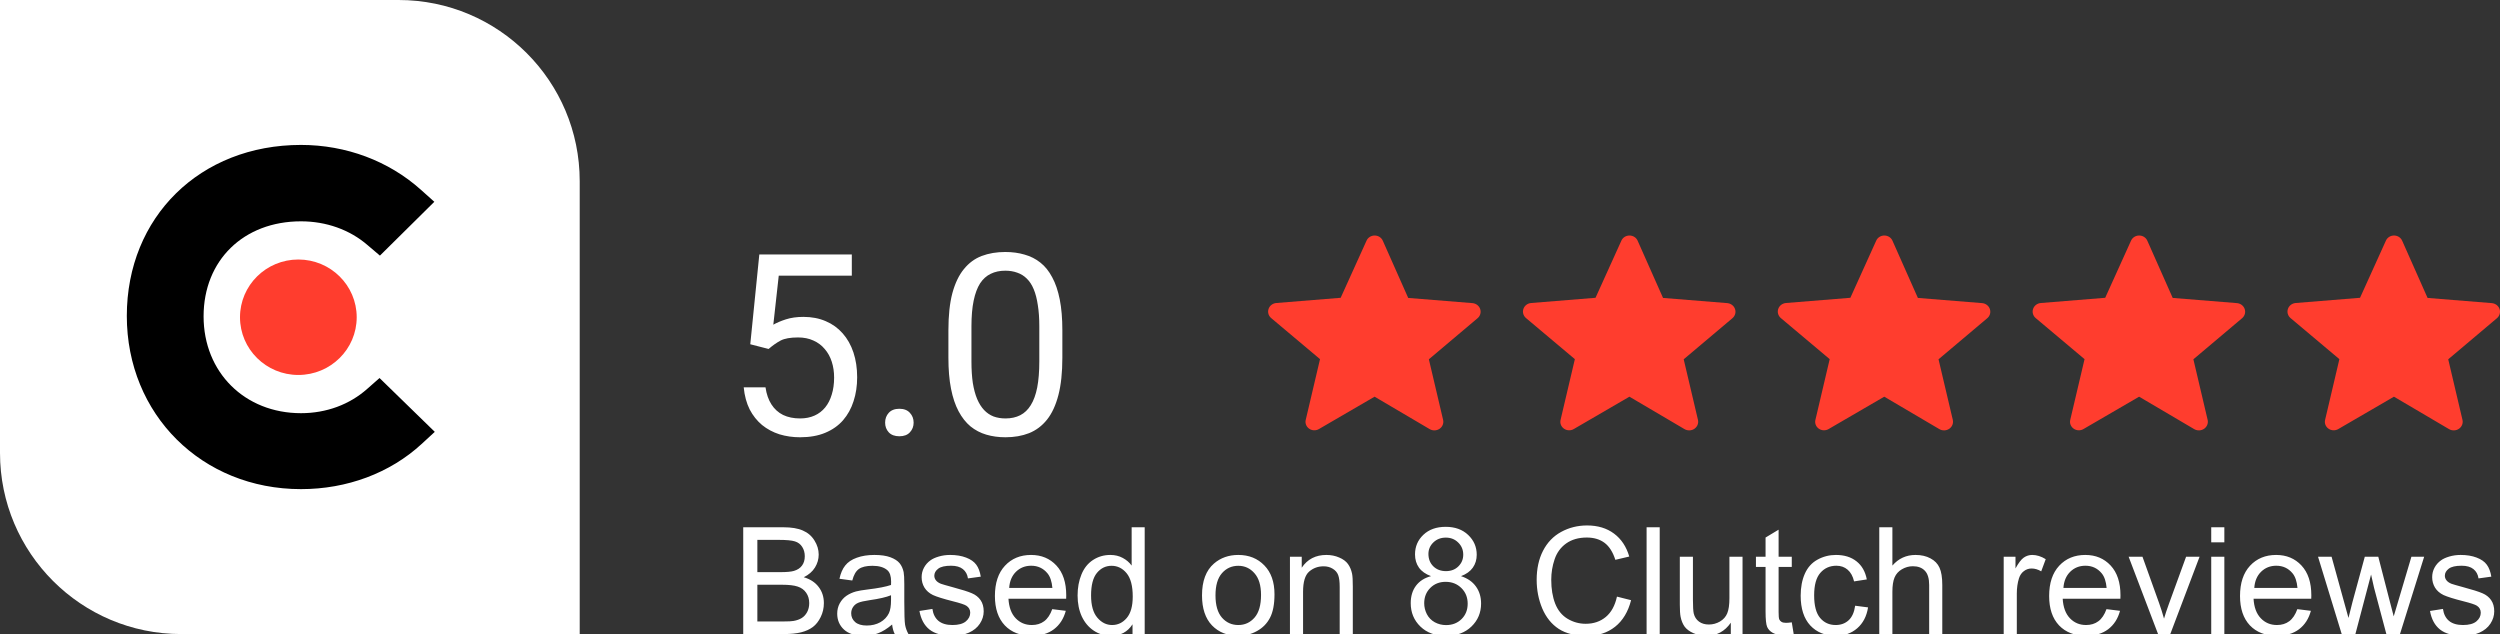 <svg width="138" height="35" viewBox="0 0 138 35" fill="none" xmlns="http://www.w3.org/2000/svg">
<rect x="0" y="0" width="138" height="35" fill="#333333" stroke="none"/>
<g clip-path="url(#clip0_1985_729)">
<path d="M75.877 21.897L72.81 23.681C72.641 23.783 72.424 23.776 72.263 23.662C72.102 23.549 72.029 23.353 72.079 23.167L72.865 19.825L70.168 17.557C70.019 17.431 69.963 17.233 70.025 17.052C70.086 16.871 70.254 16.743 70.451 16.726L74.005 16.438L75.429 13.293C75.503 13.116 75.682 13 75.881 13C76.08 13 76.259 13.116 76.333 13.293L77.733 16.446L81.287 16.733C81.483 16.753 81.648 16.882 81.708 17.063C81.767 17.243 81.71 17.44 81.562 17.565L78.873 19.833L79.659 23.174C79.704 23.361 79.628 23.555 79.467 23.667C79.306 23.779 79.091 23.788 78.92 23.689L75.877 21.897Z" fill="#FF3D2E"/>
<path d="M89.944 21.897L86.877 23.681C86.708 23.783 86.492 23.776 86.33 23.662C86.169 23.549 86.096 23.353 86.146 23.167L86.932 19.825L84.235 17.557C84.087 17.431 84.03 17.233 84.092 17.052C84.153 16.871 84.321 16.743 84.518 16.726L88.073 16.438L89.496 13.293C89.57 13.116 89.749 13 89.948 13C90.147 13 90.326 13.116 90.4 13.293L91.8 16.446L95.355 16.733C95.55 16.753 95.715 16.882 95.775 17.063C95.835 17.243 95.778 17.44 95.63 17.565L92.94 19.833L93.727 23.174C93.771 23.361 93.695 23.555 93.534 23.667C93.373 23.779 93.158 23.788 92.987 23.689L89.944 21.897Z" fill="#FF3D2E"/>
<path d="M104.011 21.897L100.944 23.681C100.775 23.783 100.559 23.776 100.397 23.662C100.236 23.549 100.163 23.353 100.213 23.167L100.999 19.825L98.302 17.557C98.154 17.431 98.097 17.233 98.159 17.052C98.221 16.871 98.388 16.743 98.585 16.726L102.14 16.438L103.563 13.293C103.637 13.116 103.816 13 104.015 13C104.214 13 104.393 13.116 104.467 13.293L105.867 16.446L109.422 16.733C109.617 16.753 109.782 16.882 109.842 17.063C109.902 17.243 109.845 17.44 109.697 17.565L107.007 19.833L107.794 23.174C107.838 23.361 107.763 23.555 107.601 23.667C107.44 23.779 107.225 23.788 107.055 23.689L104.011 21.897Z" fill="#FF3D2E"/>
<path d="M118.079 21.897L115.012 23.681C114.843 23.783 114.626 23.776 114.465 23.662C114.304 23.549 114.23 23.353 114.28 23.167L115.067 19.825L112.369 17.557C112.221 17.431 112.165 17.233 112.226 17.052C112.288 16.871 112.455 16.743 112.653 16.726L116.207 16.438L117.63 13.293C117.705 13.116 117.884 13 118.083 13C118.281 13 118.46 13.116 118.535 13.293L119.934 16.446L123.489 16.733C123.685 16.753 123.85 16.882 123.909 17.063C123.969 17.243 123.912 17.44 123.764 17.565L121.075 19.833L121.861 23.174C121.906 23.361 121.83 23.555 121.669 23.667C121.507 23.779 121.292 23.788 121.122 23.689L118.079 21.897Z" fill="#FF3D2E"/>
<path d="M132.146 21.897L129.079 23.681C128.91 23.783 128.693 23.776 128.532 23.662C128.371 23.549 128.298 23.353 128.348 23.167L129.134 19.825L126.437 17.557C126.288 17.431 126.232 17.233 126.293 17.052C126.355 16.871 126.523 16.743 126.72 16.726L130.274 16.438L131.698 13.293C131.772 13.116 131.951 13 132.15 13C132.349 13 132.527 13.116 132.602 13.293L134.002 16.446L137.556 16.733C137.752 16.753 137.917 16.882 137.977 17.063C138.036 17.243 137.979 17.44 137.831 17.565L135.142 19.833L135.928 23.174C135.973 23.361 135.897 23.555 135.736 23.667C135.575 23.779 135.359 23.788 135.189 23.689L132.146 21.897Z" fill="#FF3D2E"/>
<path d="M0 0H22C27.523 0 32 4.477 32 10V35H10C4.477 35 0 30.523 0 25V0Z" fill="white"/>
<path d="M42.427 19.263L41.415 19.003L41.914 14.047H47.02V15.216H42.987L42.687 17.923C42.869 17.818 43.099 17.72 43.377 17.629C43.66 17.538 43.983 17.492 44.348 17.492C44.808 17.492 45.22 17.572 45.585 17.731C45.95 17.886 46.259 18.11 46.515 18.401C46.774 18.693 46.973 19.044 47.109 19.454C47.246 19.864 47.315 20.322 47.315 20.828C47.315 21.307 47.248 21.746 47.116 22.148C46.989 22.549 46.795 22.899 46.535 23.2C46.275 23.496 45.947 23.727 45.551 23.891C45.159 24.055 44.696 24.137 44.163 24.137C43.762 24.137 43.382 24.082 43.022 23.973C42.666 23.859 42.347 23.688 42.065 23.46C41.786 23.227 41.559 22.94 41.381 22.599C41.208 22.252 41.098 21.847 41.053 21.382H42.256C42.31 21.756 42.42 22.07 42.584 22.325C42.748 22.58 42.962 22.774 43.227 22.906C43.495 23.034 43.808 23.098 44.163 23.098C44.464 23.098 44.73 23.045 44.963 22.94C45.195 22.836 45.391 22.685 45.551 22.489C45.71 22.293 45.831 22.056 45.913 21.778C46 21.5 46.043 21.188 46.043 20.842C46.043 20.527 46 20.236 45.913 19.967C45.827 19.698 45.697 19.463 45.523 19.263C45.355 19.062 45.148 18.907 44.901 18.798C44.655 18.684 44.373 18.627 44.054 18.627C43.63 18.627 43.309 18.684 43.09 18.798C42.876 18.912 42.655 19.067 42.427 19.263ZM48.859 23.33C48.859 23.116 48.925 22.936 49.058 22.79C49.194 22.64 49.39 22.564 49.645 22.564C49.901 22.564 50.094 22.64 50.227 22.79C50.363 22.936 50.432 23.116 50.432 23.33C50.432 23.54 50.363 23.717 50.227 23.863C50.094 24.009 49.901 24.082 49.645 24.082C49.39 24.082 49.194 24.009 49.058 23.863C48.925 23.717 48.859 23.54 48.859 23.33ZM58.642 18.23V19.748C58.642 20.564 58.569 21.252 58.423 21.812C58.277 22.373 58.067 22.824 57.794 23.166C57.52 23.508 57.19 23.756 56.803 23.911C56.42 24.061 55.987 24.137 55.504 24.137C55.121 24.137 54.768 24.089 54.444 23.993C54.121 23.898 53.829 23.745 53.569 23.535C53.314 23.321 53.095 23.043 52.913 22.701C52.731 22.359 52.592 21.945 52.496 21.457C52.4 20.969 52.352 20.4 52.352 19.748V18.23C52.352 17.415 52.425 16.731 52.571 16.18C52.722 15.628 52.934 15.186 53.207 14.854C53.48 14.516 53.809 14.275 54.191 14.129C54.579 13.983 55.012 13.91 55.49 13.91C55.878 13.91 56.233 13.958 56.557 14.054C56.885 14.145 57.176 14.293 57.432 14.498C57.687 14.699 57.903 14.967 58.081 15.305C58.263 15.637 58.402 16.045 58.498 16.528C58.594 17.011 58.642 17.579 58.642 18.23ZM57.37 19.953V18.019C57.37 17.572 57.343 17.18 57.288 16.843C57.238 16.501 57.163 16.209 57.062 15.968C56.962 15.726 56.835 15.53 56.68 15.38C56.529 15.229 56.354 15.12 56.153 15.052C55.957 14.979 55.736 14.942 55.49 14.942C55.19 14.942 54.923 14.999 54.69 15.113C54.458 15.223 54.262 15.398 54.102 15.64C53.948 15.881 53.829 16.198 53.747 16.59C53.665 16.982 53.624 17.458 53.624 18.019V19.953C53.624 20.4 53.649 20.794 53.699 21.136C53.754 21.477 53.834 21.774 53.938 22.024C54.043 22.27 54.171 22.473 54.321 22.633C54.472 22.792 54.645 22.911 54.841 22.988C55.041 23.061 55.262 23.098 55.504 23.098C55.814 23.098 56.085 23.038 56.317 22.92C56.55 22.801 56.743 22.617 56.898 22.366C57.058 22.111 57.176 21.785 57.254 21.389C57.331 20.988 57.37 20.509 57.37 19.953Z" fill="white"/>
<path d="M41.026 35V29.105H43.238C43.688 29.105 44.049 29.165 44.319 29.286C44.593 29.404 44.806 29.587 44.959 29.837C45.114 30.084 45.192 30.342 45.192 30.613C45.192 30.865 45.124 31.102 44.987 31.325C44.85 31.547 44.644 31.727 44.368 31.863C44.724 31.968 44.998 32.146 45.188 32.398C45.381 32.65 45.478 32.948 45.478 33.291C45.478 33.567 45.419 33.825 45.301 34.063C45.185 34.299 45.042 34.481 44.87 34.61C44.699 34.739 44.483 34.837 44.223 34.904C43.966 34.968 43.649 35 43.274 35H41.026ZM41.806 31.582H43.081C43.427 31.582 43.675 31.559 43.825 31.514C44.023 31.455 44.172 31.357 44.271 31.22C44.373 31.083 44.424 30.912 44.424 30.705C44.424 30.51 44.377 30.338 44.283 30.191C44.19 30.041 44.055 29.939 43.881 29.885C43.707 29.829 43.408 29.801 42.984 29.801H41.806V31.582ZM41.806 34.304H43.274C43.526 34.304 43.703 34.295 43.805 34.276C43.984 34.244 44.135 34.19 44.255 34.115C44.376 34.04 44.475 33.932 44.553 33.79C44.63 33.645 44.669 33.479 44.669 33.291C44.669 33.071 44.613 32.881 44.501 32.72C44.388 32.556 44.231 32.443 44.03 32.378C43.832 32.311 43.545 32.278 43.169 32.278H41.806V34.304ZM49.245 34.473C48.977 34.701 48.719 34.862 48.469 34.956C48.223 35.05 47.957 35.096 47.673 35.096C47.204 35.096 46.843 34.983 46.591 34.755C46.34 34.524 46.214 34.231 46.214 33.874C46.214 33.665 46.26 33.475 46.354 33.303C46.451 33.129 46.575 32.989 46.728 32.885C46.884 32.78 47.058 32.701 47.251 32.648C47.393 32.61 47.608 32.574 47.894 32.539C48.479 32.469 48.909 32.386 49.185 32.29C49.188 32.191 49.189 32.128 49.189 32.101C49.189 31.806 49.121 31.598 48.984 31.477C48.799 31.314 48.524 31.232 48.16 31.232C47.819 31.232 47.567 31.293 47.404 31.413C47.243 31.531 47.124 31.741 47.046 32.044L46.338 31.948C46.403 31.645 46.508 31.401 46.656 31.216C46.803 31.029 47.016 30.885 47.295 30.786C47.574 30.684 47.897 30.633 48.264 30.633C48.629 30.633 48.925 30.676 49.153 30.762C49.381 30.848 49.548 30.956 49.656 31.087C49.763 31.216 49.838 31.38 49.881 31.578C49.905 31.701 49.917 31.924 49.917 32.245V33.211C49.917 33.883 49.932 34.31 49.961 34.489C49.993 34.666 50.055 34.837 50.146 35H49.39C49.315 34.85 49.267 34.674 49.245 34.473ZM49.185 32.857C48.922 32.964 48.528 33.055 48.003 33.13C47.705 33.173 47.495 33.221 47.371 33.275C47.248 33.328 47.153 33.408 47.086 33.512C47.019 33.614 46.986 33.728 46.986 33.854C46.986 34.047 47.058 34.208 47.203 34.337C47.35 34.465 47.565 34.529 47.846 34.529C48.125 34.529 48.373 34.469 48.59 34.349C48.807 34.225 48.967 34.058 49.069 33.846C49.146 33.682 49.185 33.441 49.185 33.122V32.857ZM50.753 33.725L51.469 33.613C51.509 33.9 51.621 34.119 51.803 34.272C51.988 34.425 52.245 34.501 52.575 34.501C52.907 34.501 53.154 34.434 53.315 34.3C53.476 34.164 53.556 34.004 53.556 33.822C53.556 33.658 53.485 33.53 53.343 33.436C53.244 33.371 52.997 33.29 52.603 33.191C52.072 33.056 51.704 32.941 51.497 32.845C51.294 32.745 51.138 32.61 51.031 32.438C50.926 32.264 50.874 32.073 50.874 31.863C50.874 31.673 50.917 31.498 51.003 31.337C51.091 31.173 51.21 31.038 51.361 30.931C51.473 30.848 51.626 30.778 51.819 30.721C52.015 30.663 52.224 30.633 52.446 30.633C52.781 30.633 53.075 30.681 53.327 30.778C53.581 30.874 53.769 31.006 53.89 31.172C54.011 31.335 54.094 31.555 54.139 31.831L53.431 31.928C53.399 31.708 53.305 31.537 53.15 31.413C52.997 31.29 52.78 31.228 52.498 31.228C52.166 31.228 51.929 31.283 51.787 31.393C51.645 31.503 51.574 31.632 51.574 31.779C51.574 31.873 51.603 31.957 51.662 32.032C51.721 32.11 51.814 32.175 51.94 32.225C52.012 32.252 52.225 32.314 52.579 32.41C53.091 32.547 53.447 32.66 53.648 32.748C53.852 32.834 54.012 32.96 54.127 33.126C54.242 33.292 54.3 33.499 54.3 33.745C54.3 33.987 54.229 34.215 54.087 34.429C53.947 34.641 53.745 34.806 53.48 34.924C53.214 35.039 52.914 35.096 52.579 35.096C52.024 35.096 51.6 34.981 51.308 34.751C51.019 34.52 50.834 34.178 50.753 33.725ZM58.084 33.625L58.832 33.717C58.714 34.154 58.495 34.493 58.176 34.735C57.857 34.976 57.45 35.096 56.954 35.096C56.329 35.096 55.833 34.905 55.466 34.522C55.102 34.136 54.919 33.595 54.919 32.901C54.919 32.182 55.104 31.625 55.474 31.228C55.844 30.831 56.324 30.633 56.914 30.633C57.485 30.633 57.951 30.827 58.313 31.216C58.675 31.605 58.856 32.152 58.856 32.857C58.856 32.9 58.855 32.964 58.852 33.05H55.667C55.694 33.519 55.827 33.878 56.065 34.127C56.304 34.377 56.601 34.501 56.958 34.501C57.223 34.501 57.45 34.432 57.638 34.292C57.825 34.153 57.974 33.93 58.084 33.625ZM55.707 32.455H58.092C58.06 32.095 57.969 31.826 57.819 31.646C57.588 31.368 57.289 31.228 56.922 31.228C56.589 31.228 56.309 31.339 56.081 31.562C55.856 31.784 55.731 32.082 55.707 32.455ZM62.515 35V34.461C62.244 34.885 61.846 35.096 61.321 35.096C60.98 35.096 60.667 35.003 60.38 34.815C60.096 34.627 59.875 34.366 59.716 34.031C59.561 33.693 59.483 33.306 59.483 32.869C59.483 32.443 59.554 32.056 59.696 31.711C59.838 31.362 60.051 31.096 60.336 30.91C60.62 30.726 60.938 30.633 61.289 30.633C61.546 30.633 61.775 30.688 61.976 30.798C62.177 30.905 62.341 31.046 62.467 31.22V29.105H63.187V35H62.515ZM60.227 32.869C60.227 33.416 60.342 33.825 60.573 34.095C60.803 34.366 61.076 34.501 61.389 34.501C61.706 34.501 61.974 34.373 62.194 34.115C62.416 33.855 62.527 33.46 62.527 32.929C62.527 32.345 62.415 31.916 62.189 31.642C61.964 31.369 61.687 31.232 61.357 31.232C61.035 31.232 60.766 31.363 60.549 31.626C60.334 31.889 60.227 32.303 60.227 32.869ZM66.351 32.865C66.351 32.074 66.571 31.488 67.011 31.108C67.378 30.791 67.826 30.633 68.354 30.633C68.941 30.633 69.421 30.826 69.793 31.212C70.166 31.595 70.352 32.126 70.352 32.804C70.352 33.354 70.269 33.787 70.103 34.103C69.939 34.417 69.7 34.661 69.383 34.835C69.07 35.009 68.727 35.096 68.354 35.096C67.756 35.096 67.272 34.905 66.902 34.522C66.535 34.138 66.351 33.586 66.351 32.865ZM67.095 32.865C67.095 33.412 67.215 33.822 67.453 34.095C67.692 34.366 67.992 34.501 68.354 34.501C68.713 34.501 69.012 34.365 69.251 34.091C69.489 33.818 69.609 33.401 69.609 32.841C69.609 32.312 69.488 31.913 69.246 31.642C69.008 31.369 68.71 31.232 68.354 31.232C67.992 31.232 67.692 31.368 67.453 31.638C67.215 31.909 67.095 32.318 67.095 32.865ZM71.205 35V30.73H71.856V31.337C72.17 30.868 72.623 30.633 73.215 30.633C73.473 30.633 73.709 30.68 73.923 30.774C74.14 30.865 74.302 30.986 74.41 31.136C74.517 31.286 74.592 31.464 74.635 31.671C74.662 31.805 74.675 32.039 74.675 32.374V35H73.951V32.402C73.951 32.108 73.923 31.888 73.867 31.743C73.811 31.595 73.71 31.479 73.565 31.393C73.423 31.305 73.256 31.26 73.063 31.26C72.754 31.26 72.488 31.358 72.262 31.554C72.04 31.75 71.929 32.121 71.929 32.668V35H71.205ZM78.994 31.803C78.694 31.693 78.471 31.537 78.326 31.333C78.181 31.129 78.109 30.885 78.109 30.601C78.109 30.172 78.263 29.811 78.572 29.519C78.88 29.227 79.29 29.081 79.802 29.081C80.317 29.081 80.731 29.231 81.045 29.531C81.358 29.829 81.515 30.192 81.515 30.621C81.515 30.894 81.443 31.133 81.298 31.337C81.156 31.538 80.939 31.693 80.647 31.803C81.008 31.921 81.283 32.111 81.471 32.374C81.661 32.637 81.756 32.951 81.756 33.315C81.756 33.819 81.578 34.243 81.222 34.586C80.865 34.929 80.396 35.1 79.814 35.1C79.232 35.1 78.763 34.929 78.407 34.586C78.05 34.24 77.872 33.81 77.872 33.295C77.872 32.912 77.968 32.591 78.161 32.334C78.357 32.074 78.635 31.897 78.994 31.803ZM78.849 30.577C78.849 30.855 78.939 31.083 79.118 31.26C79.298 31.437 79.531 31.526 79.818 31.526C80.097 31.526 80.325 31.439 80.502 31.264C80.681 31.087 80.771 30.872 80.771 30.617C80.771 30.352 80.679 30.129 80.494 29.949C80.311 29.767 80.084 29.676 79.81 29.676C79.534 29.676 79.305 29.765 79.123 29.941C78.94 30.118 78.849 30.33 78.849 30.577ZM78.616 33.299C78.616 33.505 78.664 33.705 78.761 33.898C78.86 34.091 79.006 34.241 79.199 34.349C79.392 34.453 79.6 34.505 79.822 34.505C80.168 34.505 80.454 34.394 80.679 34.172C80.904 33.949 81.016 33.666 81.016 33.323C81.016 32.975 80.9 32.687 80.667 32.459C80.436 32.231 80.147 32.117 79.798 32.117C79.458 32.117 79.175 32.229 78.95 32.455C78.727 32.68 78.616 32.961 78.616 33.299ZM89.256 32.933L90.036 33.13C89.872 33.771 89.577 34.26 89.151 34.598C88.728 34.933 88.209 35.1 87.595 35.1C86.96 35.1 86.442 34.972 86.043 34.715C85.646 34.455 85.343 34.079 85.134 33.589C84.928 33.098 84.824 32.571 84.824 32.008C84.824 31.394 84.941 30.86 85.174 30.404C85.41 29.945 85.744 29.598 86.175 29.362C86.61 29.124 87.087 29.005 87.607 29.005C88.197 29.005 88.693 29.155 89.095 29.455C89.497 29.755 89.777 30.177 89.935 30.721L89.167 30.902C89.031 30.474 88.832 30.161 88.572 29.965C88.312 29.77 87.985 29.672 87.591 29.672C87.138 29.672 86.759 29.781 86.453 29.998C86.15 30.215 85.937 30.507 85.814 30.874C85.69 31.239 85.629 31.616 85.629 32.004C85.629 32.506 85.701 32.944 85.846 33.319C85.993 33.692 86.221 33.971 86.529 34.156C86.838 34.34 87.171 34.433 87.531 34.433C87.968 34.433 88.338 34.307 88.641 34.055C88.943 33.803 89.148 33.429 89.256 32.933ZM90.892 35V29.105H91.616V35H90.892ZM95.541 35V34.373C95.208 34.855 94.757 35.096 94.186 35.096C93.934 35.096 93.698 35.048 93.478 34.952C93.261 34.855 93.099 34.735 92.991 34.59C92.887 34.442 92.813 34.263 92.77 34.051C92.741 33.909 92.726 33.684 92.726 33.376V30.73H93.45V33.098C93.45 33.476 93.465 33.731 93.494 33.862C93.54 34.052 93.636 34.203 93.784 34.312C93.931 34.42 94.113 34.473 94.33 34.473C94.548 34.473 94.751 34.418 94.942 34.308C95.132 34.196 95.266 34.044 95.344 33.854C95.424 33.661 95.464 33.382 95.464 33.018V30.73H96.188V35H95.541ZM98.906 34.353L99.011 34.992C98.807 35.035 98.625 35.056 98.464 35.056C98.201 35.056 97.998 35.015 97.853 34.932C97.708 34.849 97.606 34.74 97.547 34.606C97.488 34.469 97.459 34.184 97.459 33.749V31.293H96.928V30.73H97.459V29.672L98.179 29.238V30.73H98.906V31.293H98.179V33.79C98.179 33.996 98.191 34.129 98.215 34.188C98.242 34.247 98.283 34.294 98.34 34.328C98.398 34.363 98.482 34.381 98.589 34.381C98.669 34.381 98.775 34.371 98.906 34.353ZM102.405 33.436L103.117 33.528C103.039 34.019 102.839 34.404 102.517 34.682C102.198 34.958 101.806 35.096 101.339 35.096C100.755 35.096 100.284 34.906 99.928 34.526C99.574 34.142 99.397 33.594 99.397 32.881C99.397 32.42 99.474 32.016 99.626 31.671C99.779 31.325 100.011 31.066 100.322 30.894C100.636 30.72 100.976 30.633 101.343 30.633C101.807 30.633 102.186 30.751 102.481 30.987C102.776 31.22 102.965 31.552 103.048 31.984L102.345 32.093C102.278 31.806 102.158 31.59 101.987 31.445C101.818 31.301 101.613 31.228 101.371 31.228C101.007 31.228 100.711 31.36 100.483 31.622C100.255 31.882 100.141 32.295 100.141 32.861C100.141 33.434 100.251 33.851 100.471 34.111C100.691 34.371 100.977 34.501 101.331 34.501C101.615 34.501 101.853 34.414 102.043 34.24C102.233 34.066 102.354 33.798 102.405 33.436ZM103.736 35V29.105H104.46V31.22C104.797 30.829 105.224 30.633 105.738 30.633C106.055 30.633 106.33 30.696 106.563 30.822C106.796 30.945 106.962 31.117 107.061 31.337C107.163 31.557 107.214 31.876 107.214 32.294V35H106.49V32.294C106.49 31.932 106.411 31.669 106.253 31.506C106.098 31.339 105.876 31.256 105.59 31.256C105.375 31.256 105.173 31.313 104.982 31.425C104.795 31.535 104.661 31.685 104.58 31.876C104.5 32.066 104.46 32.329 104.46 32.664V35H103.736ZM110.604 35V30.73H111.255V31.377C111.422 31.074 111.574 30.874 111.714 30.778C111.856 30.681 112.011 30.633 112.18 30.633C112.424 30.633 112.672 30.711 112.924 30.866L112.675 31.538C112.498 31.433 112.321 31.381 112.144 31.381C111.986 31.381 111.844 31.429 111.718 31.526C111.592 31.62 111.502 31.751 111.448 31.92C111.368 32.177 111.328 32.459 111.328 32.764V35H110.604ZM116.278 33.625L117.026 33.717C116.908 34.154 116.689 34.493 116.37 34.735C116.051 34.976 115.644 35.096 115.148 35.096C114.523 35.096 114.027 34.905 113.66 34.522C113.295 34.136 113.113 33.595 113.113 32.901C113.113 32.182 113.298 31.625 113.668 31.228C114.038 30.831 114.518 30.633 115.108 30.633C115.679 30.633 116.145 30.827 116.507 31.216C116.869 31.605 117.05 32.152 117.05 32.857C117.05 32.9 117.049 32.964 117.046 33.05H113.861C113.888 33.519 114.021 33.878 114.259 34.127C114.498 34.377 114.795 34.501 115.152 34.501C115.417 34.501 115.644 34.432 115.831 34.292C116.019 34.153 116.168 33.93 116.278 33.625ZM113.901 32.455H116.286C116.254 32.095 116.163 31.826 116.012 31.646C115.782 31.368 115.483 31.228 115.116 31.228C114.783 31.228 114.503 31.339 114.275 31.562C114.05 31.784 113.925 32.082 113.901 32.455ZM119.125 35L117.5 30.73H118.264L119.181 33.287C119.28 33.563 119.371 33.85 119.454 34.148C119.519 33.922 119.609 33.652 119.724 33.335L120.673 30.73H121.417L119.8 35H119.125ZM122.06 29.937V29.105H122.784V29.937H122.06ZM122.06 35V30.73H122.784V35H122.06ZM126.813 33.625L127.561 33.717C127.443 34.154 127.225 34.493 126.906 34.735C126.587 34.976 126.179 35.096 125.683 35.096C125.059 35.096 124.563 34.905 124.195 34.522C123.831 34.136 123.649 33.595 123.649 32.901C123.649 32.182 123.834 31.625 124.203 31.228C124.573 30.831 125.053 30.633 125.643 30.633C126.214 30.633 126.68 30.827 127.042 31.216C127.404 31.605 127.585 32.152 127.585 32.857C127.585 32.9 127.584 32.964 127.581 33.05H124.396C124.423 33.519 124.556 33.878 124.795 34.127C125.033 34.377 125.331 34.501 125.687 34.501C125.953 34.501 126.179 34.432 126.367 34.292C126.554 34.153 126.703 33.93 126.813 33.625ZM124.437 32.455H126.821C126.789 32.095 126.698 31.826 126.548 31.646C126.317 31.368 126.018 31.228 125.651 31.228C125.319 31.228 125.039 31.339 124.811 31.562C124.585 31.784 124.461 32.082 124.437 32.455ZM129.262 35L127.955 30.73H128.703L129.383 33.194L129.636 34.111C129.647 34.066 129.72 33.772 129.857 33.231L130.537 30.73H131.281L131.92 33.207L132.133 34.023L132.378 33.199L133.11 30.73H133.814L132.479 35H131.727L131.047 32.443L130.883 31.715L130.018 35H129.262ZM134.136 33.725L134.851 33.613C134.892 33.9 135.003 34.119 135.185 34.272C135.37 34.425 135.628 34.501 135.957 34.501C136.29 34.501 136.536 34.434 136.697 34.3C136.858 34.164 136.938 34.004 136.938 33.822C136.938 33.658 136.867 33.53 136.725 33.436C136.626 33.371 136.379 33.29 135.985 33.191C135.455 33.056 135.086 32.941 134.88 32.845C134.676 32.745 134.52 32.61 134.413 32.438C134.309 32.264 134.256 32.073 134.256 31.863C134.256 31.673 134.299 31.498 134.385 31.337C134.473 31.173 134.593 31.038 134.743 30.931C134.855 30.848 135.008 30.778 135.201 30.721C135.397 30.663 135.606 30.633 135.829 30.633C136.164 30.633 136.457 30.681 136.709 30.778C136.964 30.874 137.152 31.006 137.272 31.172C137.393 31.335 137.476 31.555 137.521 31.831L136.814 31.928C136.782 31.708 136.688 31.537 136.532 31.413C136.379 31.29 136.162 31.228 135.881 31.228C135.548 31.228 135.311 31.283 135.169 31.393C135.027 31.503 134.956 31.632 134.956 31.779C134.956 31.873 134.985 31.957 135.044 32.032C135.103 32.11 135.196 32.175 135.322 32.225C135.394 32.252 135.607 32.314 135.961 32.41C136.473 32.547 136.83 32.66 137.031 32.748C137.235 32.834 137.394 32.96 137.509 33.126C137.625 33.292 137.682 33.499 137.682 33.745C137.682 33.987 137.611 34.215 137.469 34.429C137.33 34.641 137.127 34.806 136.862 34.924C136.597 35.039 136.296 35.096 135.961 35.096C135.406 35.096 134.983 34.981 134.691 34.751C134.401 34.52 134.216 34.178 134.136 33.725Z" fill="white"/>
<path fill-rule="evenodd" clip-rule="evenodd" d="M20.271 21.465C19.302 22.327 18.019 22.808 16.615 22.808C13.514 22.808 11.238 20.556 11.238 17.463C11.238 14.373 13.442 12.217 16.615 12.217C17.995 12.217 19.302 12.673 20.295 13.535L20.972 14.11L23.975 11.139L23.224 10.467C21.457 8.887 19.108 8 16.615 8C11.045 8 7 11.977 7 17.44C7 22.879 11.142 27 16.615 27C19.157 27 21.53 26.113 23.273 24.508L24 23.838L20.95 20.867L20.271 21.465Z" fill="black"/>
<path fill-rule="evenodd" clip-rule="evenodd" d="M16.468 14.325C18.247 14.325 19.69 15.751 19.69 17.512C19.69 19.273 18.247 20.698 16.468 20.698C14.69 20.698 13.248 19.273 13.248 17.512C13.248 15.751 14.69 14.325 16.468 14.325Z" fill="#FF3D2E"/>
</g>
<defs>
<clipPath id="clip0_1985_729">
<rect width="138" height="35" fill="white"/>
</clipPath>
</defs>
</svg>
